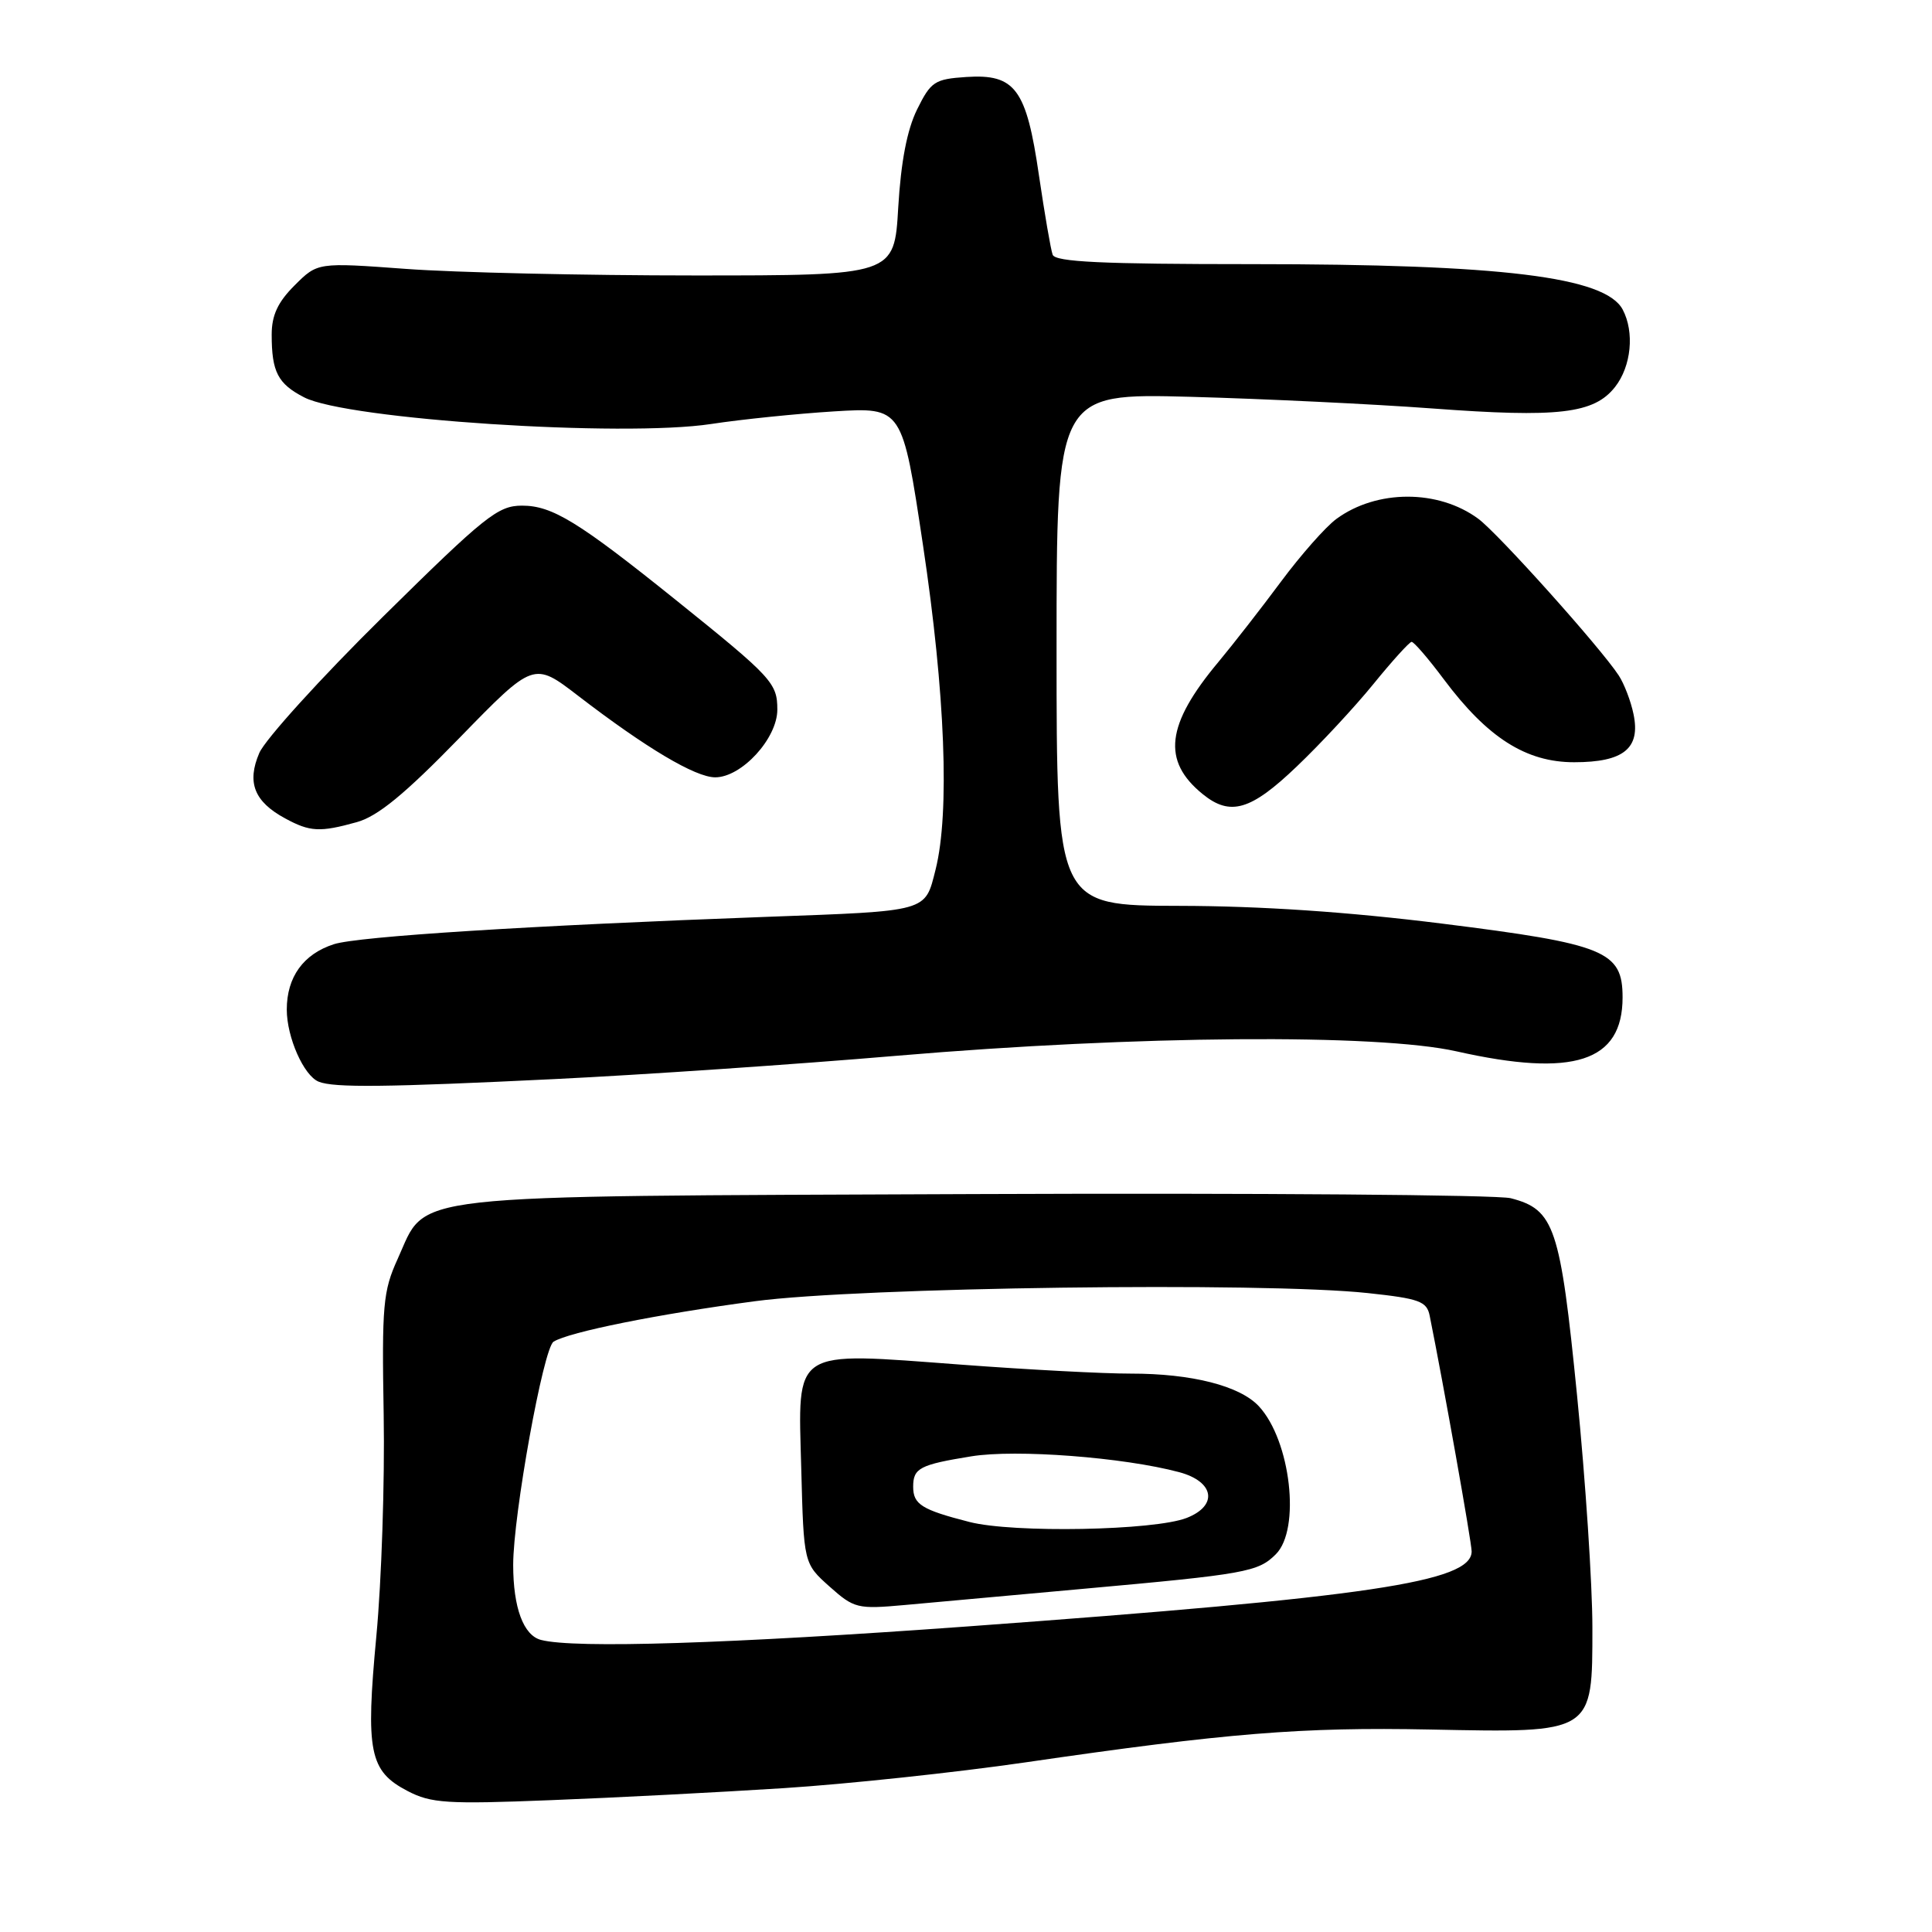 <?xml version="1.0" encoding="UTF-8" standalone="no"?>
<!DOCTYPE svg PUBLIC "-//W3C//DTD SVG 1.1//EN" "http://www.w3.org/Graphics/SVG/1.1/DTD/svg11.dtd" >
<svg xmlns="http://www.w3.org/2000/svg" xmlns:xlink="http://www.w3.org/1999/xlink" version="1.1" viewBox="0 0 256 256">
 <g >
 <path fill="currentColor"
d=" M 103.83 236.94 C 112.26 236.40 126.66 234.86 135.83 233.53 C 162.59 229.63 172.47 228.83 189.51 229.17 C 211.20 229.61 211.00 229.74 211.00 215.65 C 211.00 209.98 210.09 196.16 208.97 184.92 C 206.74 162.54 205.98 160.27 200.18 158.77 C 198.44 158.32 166.52 158.07 129.26 158.22 C 52.14 158.54 56.70 158.03 52.69 166.82 C 50.75 171.08 50.59 172.95 50.84 187.50 C 50.99 196.30 50.56 209.47 49.87 216.77 C 48.43 232.13 48.94 234.68 54.01 237.32 C 57.12 238.94 59.21 239.08 73.00 238.53 C 81.53 238.20 95.40 237.48 103.83 236.94 Z  M 73.55 142.98 C 85.07 142.42 105.53 141.03 119.00 139.88 C 150.59 137.20 182.49 136.95 193.00 139.31 C 208.53 142.80 215.00 140.70 215.00 132.16 C 215.00 126.02 212.71 125.09 191.06 122.38 C 178.67 120.83 167.10 120.05 156.25 120.03 C 140.00 120.00 140.00 120.00 140.00 86.05 C 140.00 52.11 140.00 52.11 157.75 52.58 C 167.51 52.85 181.91 53.54 189.74 54.12 C 206.52 55.37 211.21 54.82 214.00 51.28 C 216.16 48.53 216.60 44.00 215.01 41.01 C 212.69 36.68 199.00 35.00 165.90 35.00 C 146.04 35.00 139.83 34.71 139.48 33.75 C 139.23 33.06 138.42 28.34 137.67 23.26 C 136.00 11.77 134.53 9.78 128.05 10.20 C 123.85 10.48 123.35 10.80 121.52 14.50 C 120.19 17.20 119.38 21.42 119.02 27.50 C 118.50 36.50 118.50 36.50 92.00 36.50 C 77.42 36.50 60.23 36.11 53.79 35.63 C 42.08 34.77 42.08 34.77 39.04 37.81 C 36.81 40.03 36.00 41.78 36.00 44.34 C 36.00 49.28 36.81 50.85 40.30 52.65 C 45.95 55.58 82.54 57.97 94.24 56.18 C 98.23 55.57 105.56 54.82 110.53 54.51 C 119.56 53.96 119.56 53.96 122.30 72.23 C 125.25 91.86 125.86 107.69 123.97 115.22 C 122.54 120.87 123.18 120.70 101.50 121.49 C 70.22 122.64 47.45 124.08 44.25 125.11 C 40.20 126.41 38.00 129.46 38.00 133.77 C 38.00 137.45 40.25 142.53 42.23 143.33 C 44.26 144.15 51.16 144.07 73.55 142.98 Z  M 47.27 108.94 C 50.05 108.17 53.60 105.26 60.88 97.78 C 70.72 87.67 70.72 87.67 76.61 92.20 C 85.59 99.10 92.14 103.00 94.77 103.00 C 98.27 103.00 103.00 97.85 103.00 94.03 C 103.00 90.50 102.31 89.76 89.55 79.50 C 76.63 69.12 73.18 67.00 69.17 67.00 C 65.98 67.00 64.27 68.37 50.71 81.75 C 42.49 89.86 35.14 97.97 34.36 99.77 C 32.68 103.68 33.68 106.22 37.78 108.44 C 41.07 110.23 42.39 110.30 47.27 108.94 Z  M 171.82 101.57 C 174.95 98.59 179.53 93.66 182.00 90.62 C 184.47 87.58 186.74 85.08 187.04 85.05 C 187.33 85.02 189.26 87.26 191.32 90.02 C 197.10 97.75 202.20 101.00 208.58 101.00 C 215.14 101.00 217.40 99.17 216.45 94.63 C 216.10 92.91 215.21 90.60 214.49 89.50 C 212.05 85.78 198.52 70.69 195.88 68.74 C 190.59 64.83 182.42 64.84 177.08 68.76 C 175.66 69.80 172.36 73.54 169.73 77.08 C 167.11 80.61 163.38 85.39 161.45 87.71 C 154.50 96.02 153.93 100.82 159.37 105.23 C 163.02 108.19 165.74 107.39 171.82 101.57 Z  M 71.69 217.30 C 69.36 216.70 68.00 213.03 68.00 207.35 C 68.00 200.74 72.00 178.62 73.35 177.78 C 75.39 176.50 87.21 174.12 100.02 172.42 C 113.95 170.56 167.43 169.85 181.25 171.34 C 188.07 172.07 189.06 172.43 189.44 174.34 C 191.27 183.40 195.00 204.37 195.00 205.57 C 195.00 209.62 181.45 211.63 128.22 215.51 C 96.58 217.81 76.15 218.46 71.69 217.30 Z  M 143.50 210.53 C 165.11 208.58 166.70 208.30 169.06 205.94 C 172.37 202.63 171.03 190.91 166.82 186.35 C 164.31 183.63 157.91 182.00 149.81 182.01 C 146.34 182.02 136.22 181.49 127.32 180.82 C 104.76 179.14 105.74 178.50 106.17 194.60 C 106.50 207.17 106.50 207.17 109.91 210.22 C 113.18 213.13 113.60 213.24 119.91 212.67 C 123.54 212.34 134.15 211.38 143.50 210.53 Z  M 128.46 201.67 C 122.13 200.05 121.00 199.34 121.00 197.00 C 121.00 194.53 121.87 194.08 128.71 192.97 C 134.61 192.01 148.89 193.10 156.25 195.07 C 160.91 196.32 161.43 199.49 157.25 201.13 C 152.97 202.81 134.27 203.16 128.46 201.67 Z "/>
</g>
</svg>